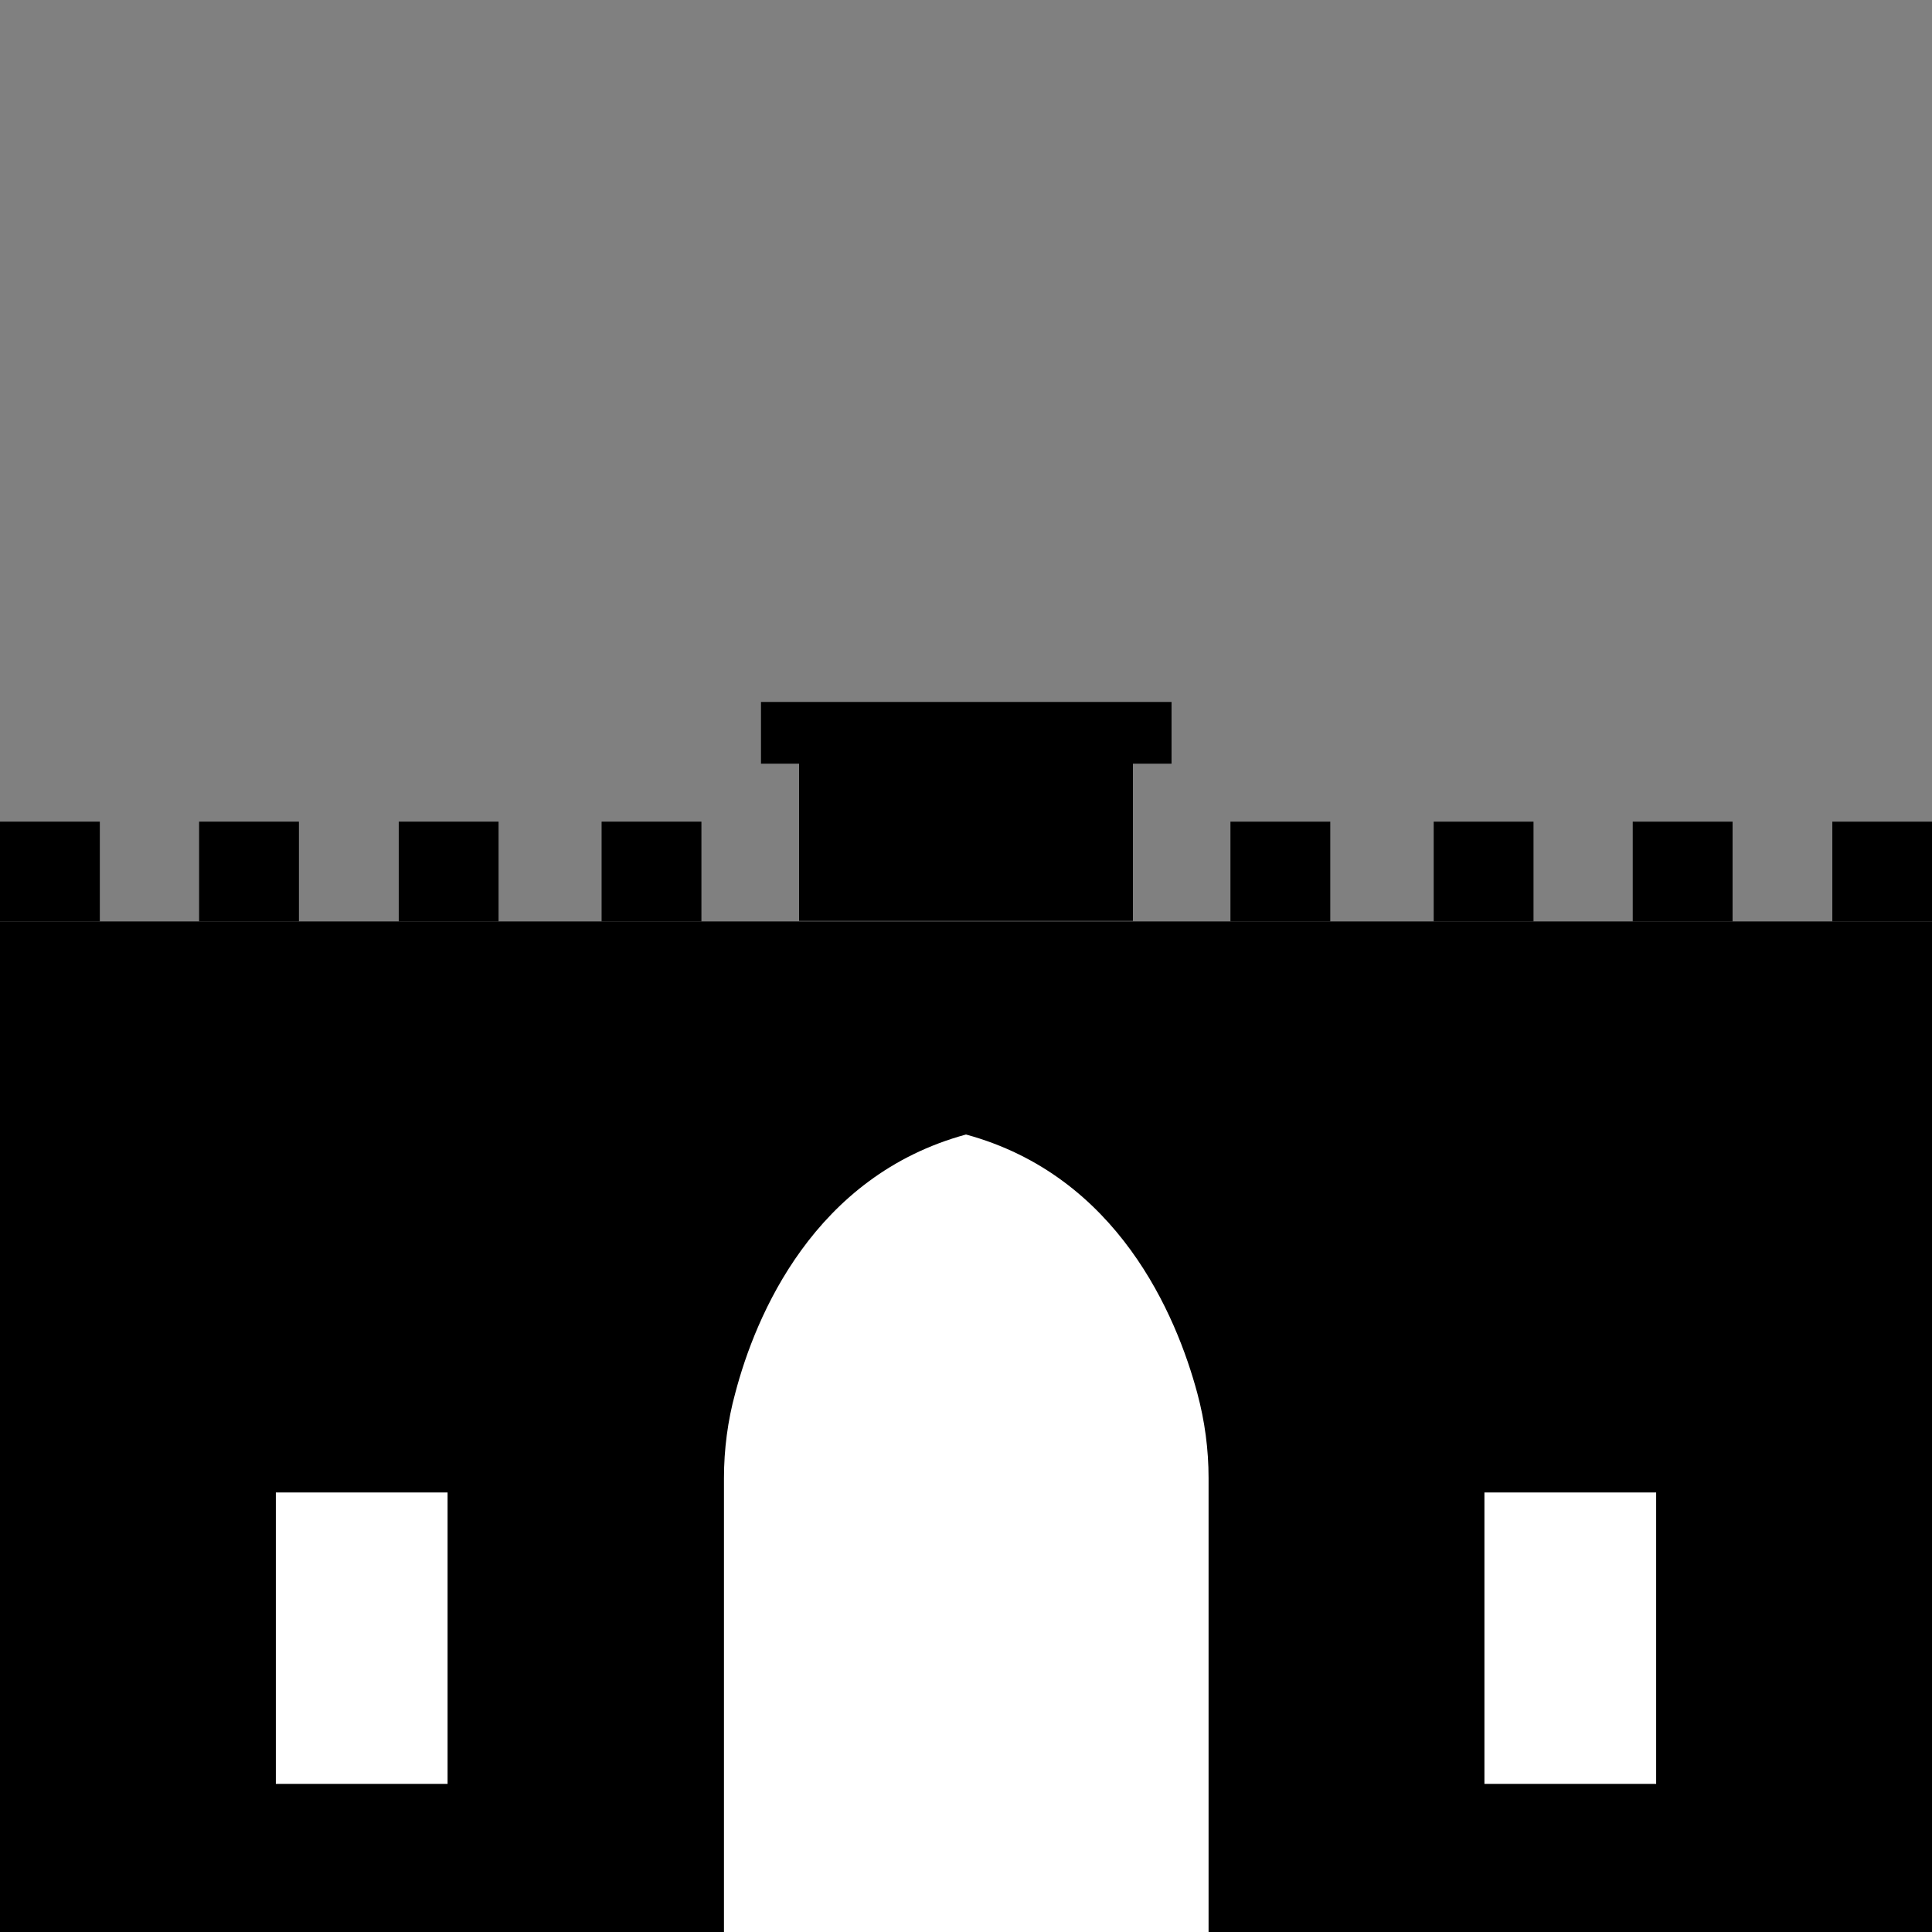 <?xml version="1.0" encoding="utf-8"?>
<!-- Generator: Adobe Illustrator 24.2.1, SVG Export Plug-In . SVG Version: 6.00 Build 0)  -->
<svg version="1.1" id="Layer_1" xmlns="http://www.w3.org/2000/svg" xmlns:xlink="http://www.w3.org/1999/xlink" x="0px" y="0px"
	 viewBox="0 0 360 360" style="enable-background:new 0 0 360 360;" xml:space="preserve">
<rect x="0" y="0" width="360" height="360" fill="#808080" stroke="none"/>
<style type="text/css">
	.st0{fill:#FFFFFF;}
</style>
<rect y="171.7" width="360" height="188.3"/>
<path class="st0" d="M180,211.4c28.3,7.7,39.2,33.7,43.1,48.2c1.4,5.2,2.1,10.5,2.1,15.8V360h-90.3v-84.6c0-5.3,0.7-10.7,2.1-15.8
	C140.8,245.1,151.7,219.1,180,211.4"/>
<rect x="51.4" y="278.1" class="st0" width="32" height="54.3"/>
<rect x="276.6" y="278.1" class="st0" width="32" height="54.3"/>
<rect x="74.3" y="153.1" width="18.6" height="18.6"/>
<rect x="37.1" y="153.1" width="18.6" height="18.6"/>
<rect x="112.1" y="153.1" width="18.6" height="18.6"/>
<rect y="153.1" width="18.6" height="18.6"/>
<rect x="267.1" y="153.1" transform="matrix(-1 -4.485668e-11 4.485668e-11 -1 552.848 324.804)" width="18.6" height="18.6"/>
<rect x="304.3" y="153.1" transform="matrix(-1 -4.490598e-11 4.490598e-11 -1 627.138 324.804)" width="18.6" height="18.6"/>
<rect x="229.4" y="153.1" transform="matrix(-1 -4.490598e-11 4.490598e-11 -1 477.277 324.804)" width="18.6" height="18.6"/>
<rect x="341.4" y="153.1" transform="matrix(-1 -4.485668e-11 4.485668e-11 -1 701.428 324.804)" width="18.6" height="18.6"/>
<rect x="148.9" y="135.8" width="62.2" height="35.8"/>
<rect x="141.8" y="130.8" width="76.5" height="11.5"/>
</svg>

